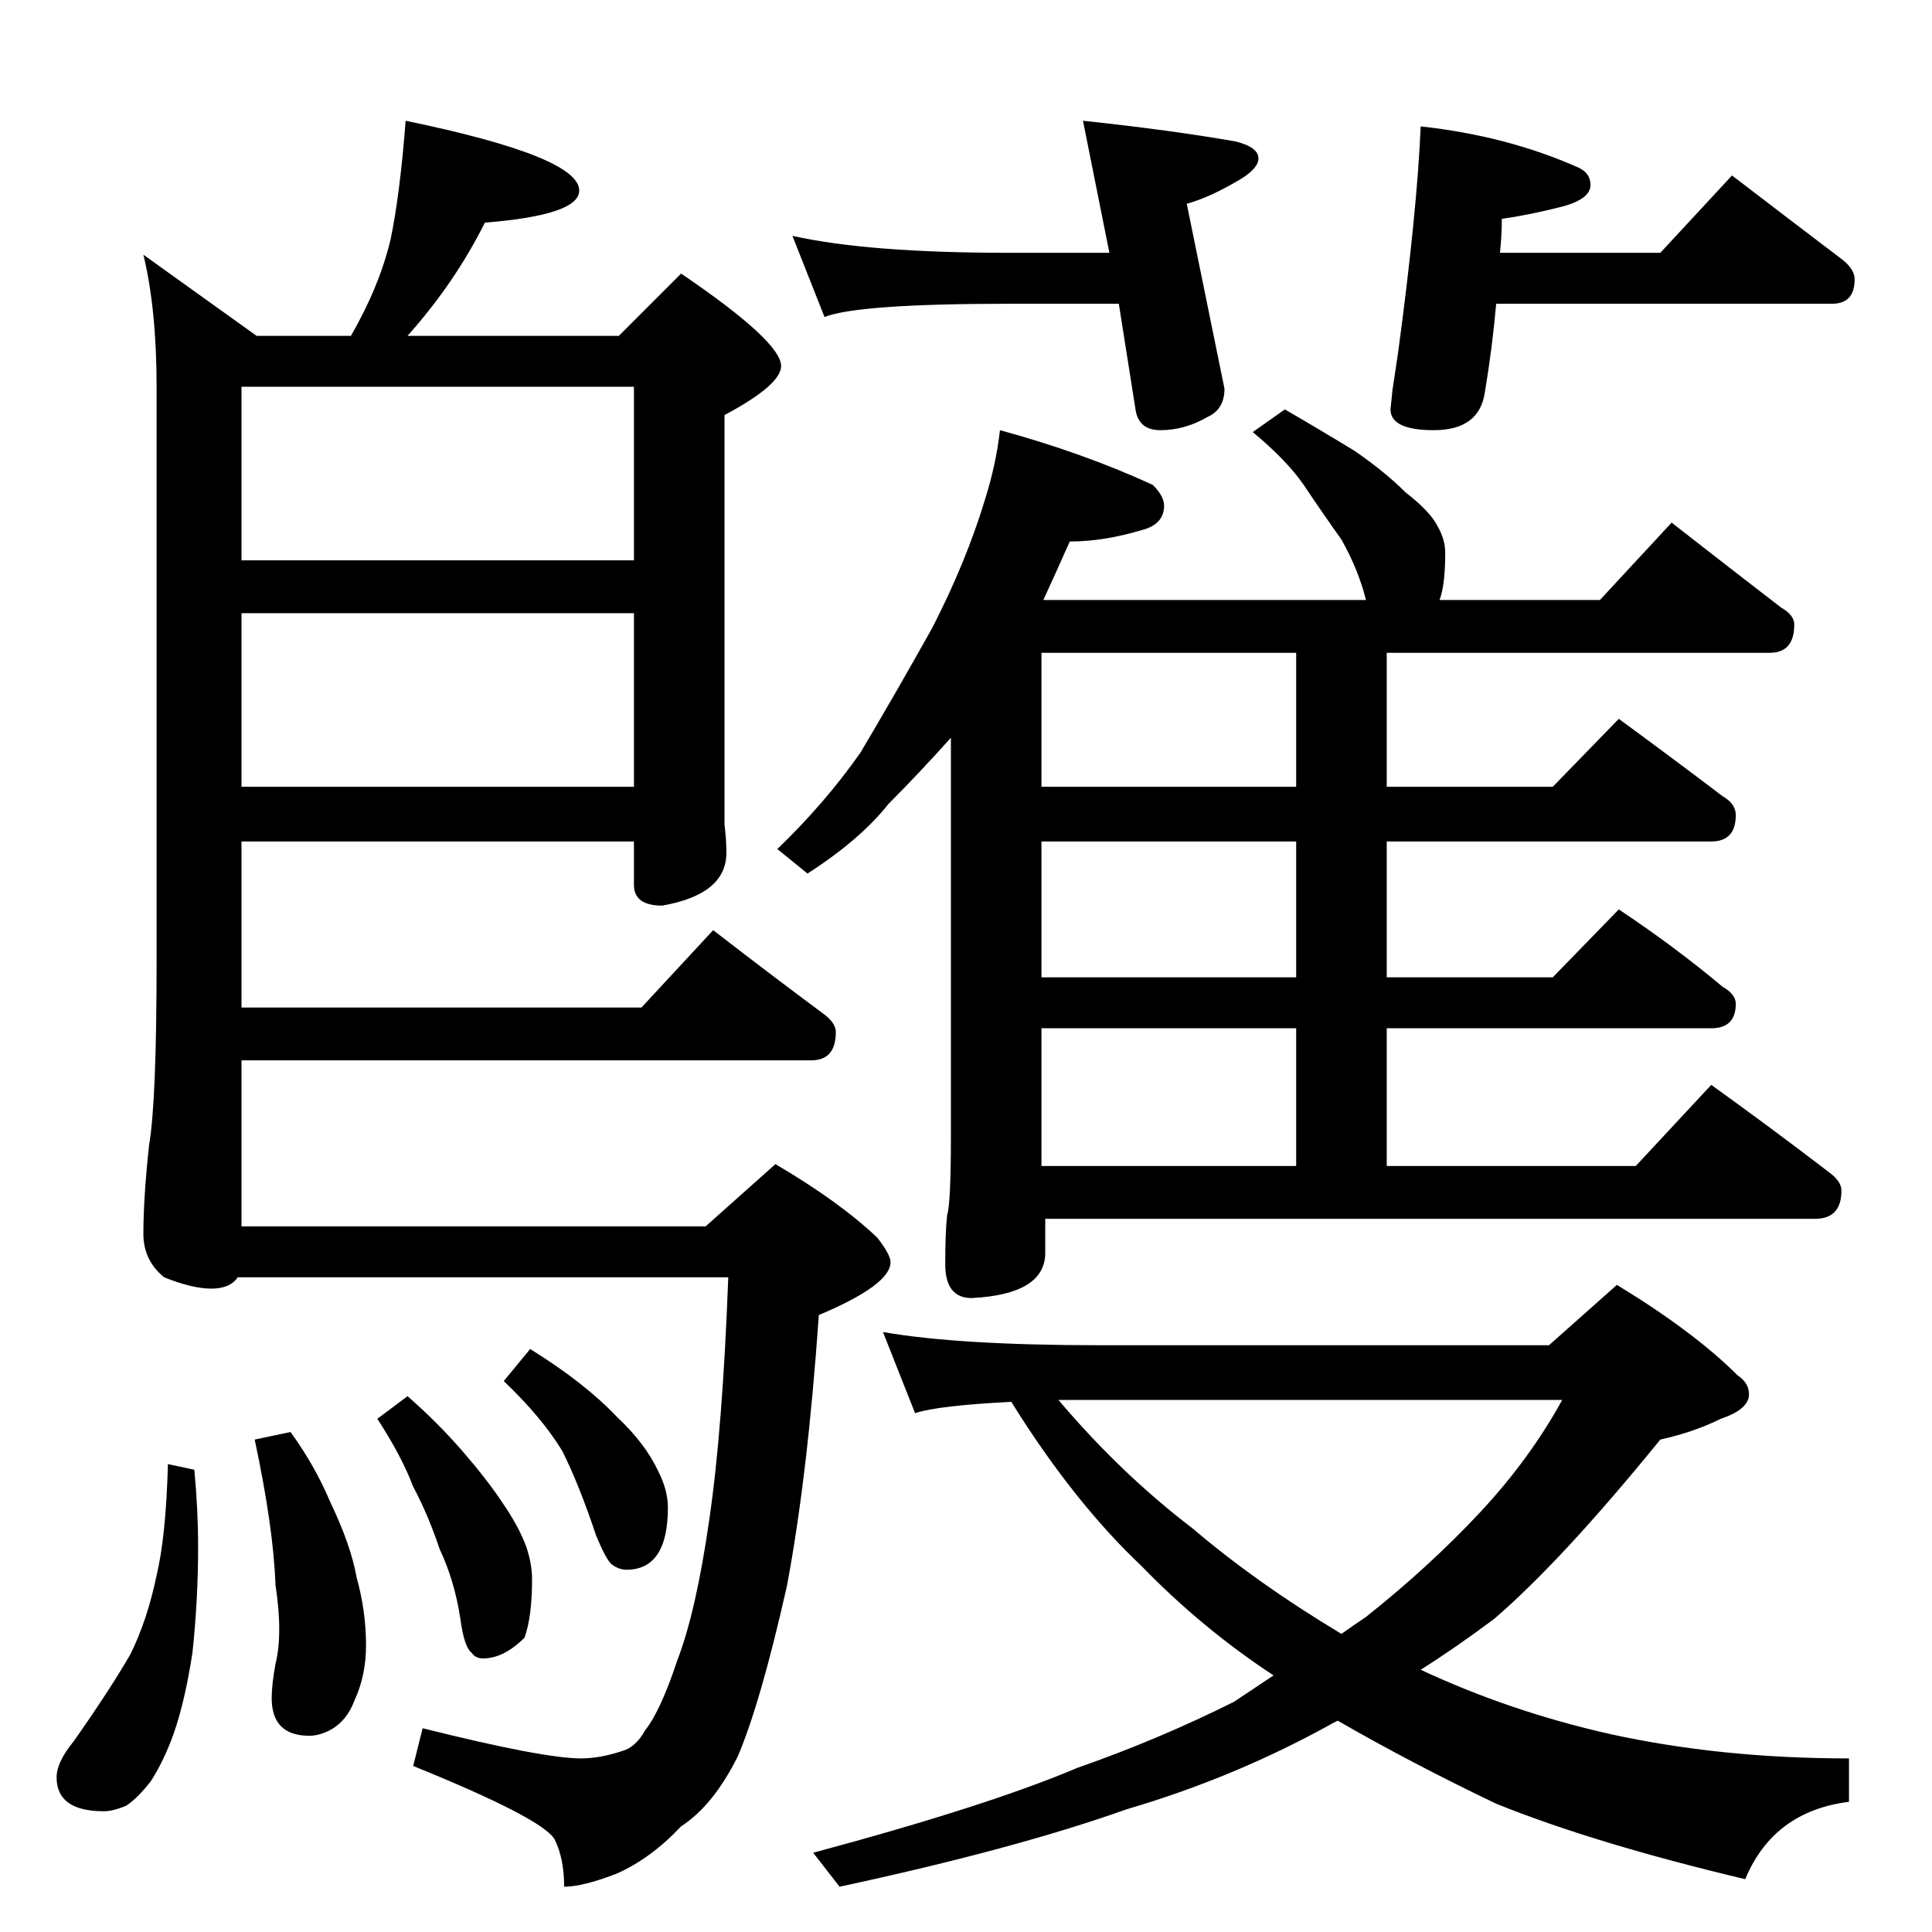 <?xml version="1.0" standalone="no"?>
<!DOCTYPE svg PUBLIC "-//W3C//DTD SVG 1.1//EN" "http://www.w3.org/Graphics/SVG/1.1/DTD/svg11.dtd" >
<svg xmlns="http://www.w3.org/2000/svg" xmlns:xlink="http://www.w3.org/1999/xlink" version="1.1" viewBox="0 -204 1024 1024">
  <g transform="matrix(1 0 0 -1 0 820)">
   <path fill="currentColor"
d="M215 960q92 -19 92 -37q0 -13 -50 -17q-16 -32 -41 -60h112l33 33q53 -36 53 -49q0 -10 -30 -26v-187v-30q1 -8 1 -15q0 -22 -34 -28q-15 0 -15 11v23h-208v-88h212l38 41q31 -24 58 -44q7 -5 7 -10q0 -15 -13 -15h-302v-88h246l37 33q34 -20 54 -39q7 -9 7 -13
q0 -12 -38 -28q-6 -86 -17 -144q-14 -62 -26 -90q-13 -26 -30 -37q-16 -17 -34 -25q-18 -7 -28 -7q0 15 -5 25q-6 11 -75 39l5 20q64 -16 84 -16q10 0 22 4q7 2 12 11q8 10 17 37q10 26 17 75q7 48 10 128h-260q-4 -6 -14 -6t-25 6q-11 9 -11 23q0 19 3 47q4 23 4 98v304
q0 41 -7 70l60 -43h50q15 26 21 51q5 24 8 63zM128 607h208v92h-208v-92zM128 727h208v92h-208v-92zM89 248l14 -3q2 -21 2 -41q0 -28 -3 -56q-4 -26 -10 -43q-5 -14 -12 -25q-7 -9 -13 -13q-7 -3 -12 -3q-25 0 -25 18q0 8 9 19q19 27 30 46q9 18 14 42q5 21 6 59zM154 265
q13 -18 21 -37q11 -23 14 -40q5 -18 5 -36q0 -16 -6 -29q-4 -11 -13 -16q-6 -3 -11 -3q-20 0 -20 20q0 7 2 18q4 16 0 42q-1 30 -11 77zM216 284q16 -14 29 -29t21 -27q9 -13 13 -24q3 -9 3 -17q0 -20 -4 -31q-11 -11 -22 -11q-4 0 -6 3q-4 3 -6 18q-3 20 -11 37
q-6 18 -14 33q-6 16 -19 36zM281 309q29 -18 46 -36q15 -14 22 -29q5 -10 5 -19q0 -33 -22 -33q-4 0 -8 3q-3 3 -8 15q-9 27 -18 45q-11 18 -31 37zM420 899q40 -9 115 -9h53l-14 70q47 -5 81 -11q12 -3 12 -9t-13 -13q-14 -8 -25 -11l20 -98q0 -11 -9 -15q-12 -7 -25 -7
q-11 0 -13 10l-9 57h-58q-80 0 -98 -7zM918 931q30 -23 59 -45q6 -5 6 -10q0 -13 -12 -13h-178q-2 -23 -6 -47q-3 -20 -27 -20q-23 0 -23 11l1 10q1 7 3 20q10 74 12 120q46 -5 84 -22q6 -3 6 -9q0 -8 -17 -12q-16 -4 -30 -6q0 -9 -1 -18h85zM530 796q44 -12 81 -29
q6 -6 6 -11q0 -10 -12 -13q-20 -6 -38 -6q-8 -18 -14 -31h171q-4 16 -13 32q-10 14 -20 29q-9 13 -27 28l17 12q19 -11 37 -22q16 -11 27 -22q13 -10 17 -18q4 -7 4 -14q0 -17 -3 -25h85l38 41q32 -25 58 -45q7 -4 7 -9q0 -15 -13 -15h-203v-71h88l35 36q30 -22 55 -41
q7 -4 7 -10q0 -14 -13 -14h-172v-72h88l35 36q30 -20 55 -41q7 -4 7 -9q0 -13 -13 -13h-172v-73h132l40 43q32 -23 62 -46q7 -5 7 -10q0 -15 -14 -15h-408v-18q0 -22 -39 -24q-14 0 -14 18q0 17 1 26q2 6 2 42v211q-17 -19 -33 -35q-15 -19 -43 -37l-16 13q25 24 44 51
q19 32 38 66q18 35 28 68q6 19 8 37zM687 406v73h-135v-73h135zM687 506v72h-135v-72h135zM687 607v71h-135v-71h135zM468 318q40 -7 115 -7h238l36 32q41 -25 64 -48q6 -4 6 -10q0 -8 -15 -13q-14 -7 -32 -11q-52 -64 -88 -95q-20 -15 -39 -27q47 -22 100 -34
q59 -13 127 -13v-23q-40 -5 -55 -41q-80 19 -132 40q-44 21 -84 44l-2 -1q-52 -29 -110 -46q-59 -21 -152 -41l-14 18q93 25 140 45q43 15 83 35l21 14q-38 25 -70 58q-36 34 -69 87q-39 -2 -51 -6zM561 282q33 -39 71 -68q34 -29 79 -56q7 5 13 9q34 27 61 56q26 28 43 59
h-267z" />
  </g>

</svg>

